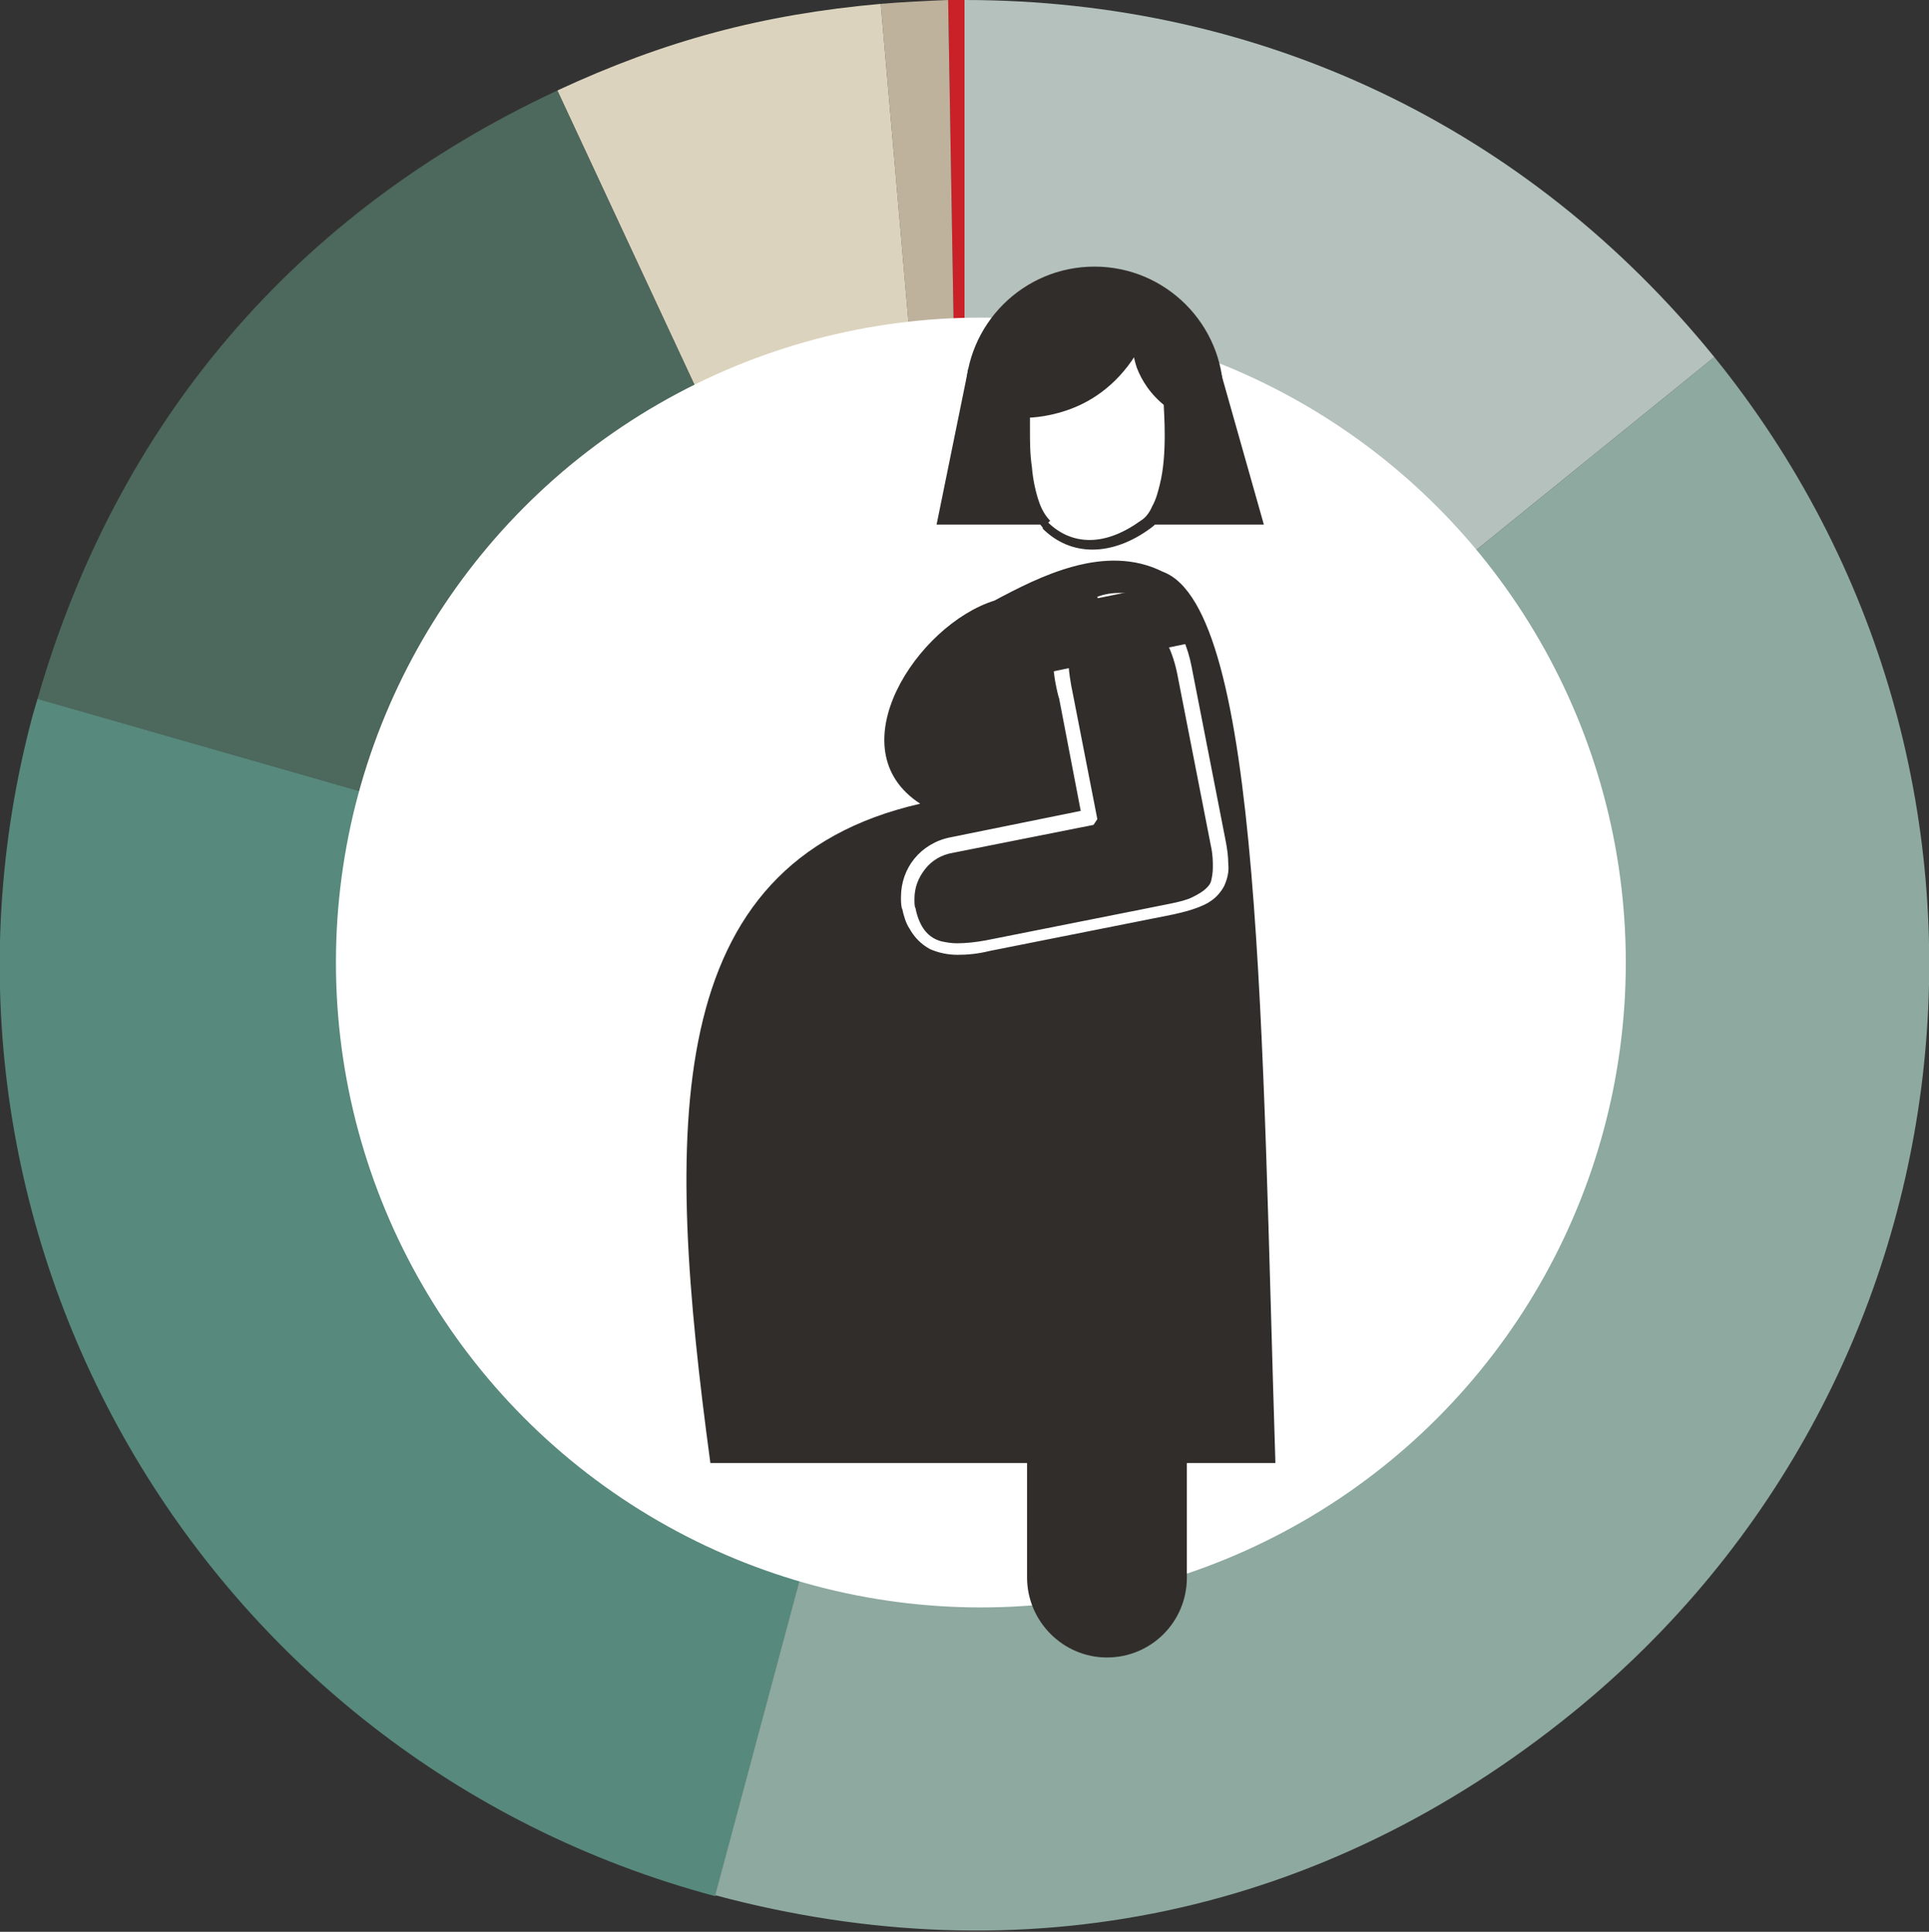 <!-- Generator: Adobe Illustrator 19.1.0, SVG Export Plug-In  -->
<svg version="1.1"
	 xmlns="http://www.w3.org/2000/svg" xmlns:xlink="http://www.w3.org/1999/xlink" xmlns:a="http://ns.adobe.com/AdobeSVGViewerExtensions/3.0/"
	 x="0px" y="0px" width="200.4px" height="200.7px" viewBox="0 0 200.4 200.7"
	 style="overflow:scroll;enable-background:new 0 0 200.4 200.7;" xml:space="preserve">
<rect x="0" y="0" width="200.4" height="200.7" fill="#333333" stroke="none"/>
<style type="text/css">
	.st0{fill:#CA2027;}
	.st1{fill:#BFB29D;}
	.st2{fill:#DCD3BE;}
	.st3{fill:#4D685C;}
	.st4{fill:#57897C;}
	.st5{fill:#8EA99F;}
	.st6{fill:#B4C1BC;}
	.st7{fill:#797366;}
	.st8{fill:#FFFFFF;}
	.st9{fill:#312D2A;}
</style>
<defs>
</defs>
<g>
	<g>
		<g>
			<g>
				<path class="st0" d="M100.2,100.2L98.5,0c0.1,0,1.7,0,1.7,0V100.2z"/>
			</g>
		</g>
		<g>
			<g>
				<path class="st1" d="M100.2,100.2L91.5,0.4c2.4-0.2,4.6-0.3,7-0.4L100.2,100.2z"/>
			</g>
		</g>
		<g>
			<g>
				<path class="st2" d="M100.2,100.2L57.9,9.4c11.2-5.2,21.3-7.9,33.6-9L100.2,100.2z"/>
			</g>
		</g>
		<g>
			<g>
				<path class="st3" d="M100.2,100.2L3.9,72.6c8.3-28.8,26.8-50.5,54-63.2L100.2,100.2z"/>
			</g>
		</g>
		<g>
			<g>
				<path class="st4" d="M100.2,100.2L74.3,197C20.8,182.7-10.9,127.7,3.4,74.3c0.3-1,0.2-0.7,0.5-1.7L100.2,100.2z"/>
			</g>
		</g>
		<g>
			<g>
				<path class="st5" d="M100.2,100.2l77.9-63.1c34.8,43,28.2,106.1-14.8,140.9c-25.8,20.9-56.9,27.5-89,18.9L100.2,100.2z"/>
			</g>
		</g>
		<g>
			<g>
				<path class="st6" d="M100.2,100.2V0c30.8,0,58.5,13.2,77.9,37.1L100.2,100.2z"/>
			</g>
		</g>
		<g>
			<g>
				<path class="st7" d="M100.2,100.2V0c0.4,0-0.4,0,0,0V100.2z"/>
			</g>
		</g>
	</g>
	<g>
		<g>
		</g>
		<g>
		</g>
		<g>
		</g>
		<g>
		</g>
		<g>
		</g>
		<g>
		</g>
		<g>
		</g>
		<g>
		</g>
	</g>
</g>
<circle class="st8" cx="101.9" cy="100" r="67"/>
<g>
	<path class="st9" d="M120.8,59.4c-6-3-12.8,0.5-17.5,3c-8,2.5-16.5,15.4-7.7,21.1c-27.1,6.2-26.5,33.7-21.8,68.5h58.7
		C131.1,108,131.1,63.2,120.8,59.4z"/>
	<circle class="st9" cx="113.7" cy="41.1" r="13.4"/>
	<polygon class="st9" points="97.3,54.5 100.6,38.3 126.8,38.6 131.3,54.5 	"/>
	<path class="st8" d="M108.7,54.5c-2.8-2.9-2.2-11.7-2.2-11.7s7.7,0.4,11.8-7.5c0,0-0.3,3.7,3.4,6.6c0,0,1,10-2.5,12.6
		C115.6,57.1,111.5,57.4,108.7,54.5z"/>
	<path class="st9" d="M108.7,54.5l0.4-0.4c-0.4-0.4-0.8-1-1.1-1.8c-0.4-1.1-0.7-2.5-0.8-3.8c-0.2-1.3-0.2-2.7-0.2-3.7
		c0-0.6,0-1.1,0-1.5c0-0.2,0-0.3,0-0.4c0,0,0-0.1,0-0.1l0,0l-0.6,0l0,0.6c0,0,0.1,0,0.2,0c0.6,0,2.7-0.1,5.1-1.1c2.4-1,5.1-3,7-6.7
		l-0.5-0.3l-0.6,0c0,0,0,0.1,0,0.2c0,0.4,0.1,1.5,0.5,2.7c0.5,1.3,1.4,2.8,3.1,4.1l0.3-0.4l-0.6,0.1c0,0,0,0,0,0.1
		c0,0.3,0.1,1.5,0.1,3.1c0,1.6-0.1,3.5-0.5,5.1c-0.2,0.8-0.4,1.6-0.8,2.3c-0.3,0.7-0.7,1.2-1.2,1.5c-1.8,1.3-3.6,2-5.3,2
		c-1.6,0-3.1-0.6-4.4-1.9L108.7,54.5l-0.4,0.4c1.5,1.5,3.3,2.2,5.2,2.2c2,0,4.1-0.8,6-2.2c0.7-0.5,1.2-1.1,1.5-1.9
		c0.6-1.1,0.9-2.5,1.1-3.9c0.2-1.4,0.3-2.8,0.3-4c0-1.9-0.1-3.3-0.1-3.3l0-0.2l-0.2-0.1c-1.5-1.2-2.3-2.5-2.7-3.6
		c-0.4-1.1-0.5-2-0.5-2.4c0,0,0-0.1,0-0.1l0,0l0,0l-0.2,0l0.2,0l0,0l-0.2,0l0.2,0l0.2-2.7l-1.2,2.4c-1.8,3.4-4.3,5.2-6.5,6.2
		c-2.2,0.9-4.1,1-4.6,1c-0.1,0-0.1,0-0.1,0l0,0l0,0l0,0.1l0-0.1l0,0l0,0.1l0-0.1l-0.5,0l0,0.5c0,0-0.1,0.8-0.1,2.1
		c0,1.4,0.1,3.4,0.4,5.2c0.2,0.9,0.4,1.9,0.7,2.7c0.3,0.8,0.7,1.6,1.3,2.2L108.7,54.5z"/>
	<path class="st9" d="M115,172.2L115,172.2c-4.6,0-8.3-3.8-8.3-8.3v-15.1c0-4.6,3.8-8.3,8.3-8.3h0c4.6,0,8.3,3.8,8.3,8.3v15.1
		C123.3,168.5,119.6,172.2,115,172.2z"/>
	<path class="st8" d="M114.3,63l-0.2-0.7c-0.8,0.2-1.5,0.5-2.1,0.9c-0.9,0.6-1.6,1.3-2,2.2c-0.4,0.9-0.6,1.9-0.6,3
		c0,1.2,0.2,2.6,0.6,4.1l0.7-0.2l-0.7,0.1l2.4,12.5l0.7-0.1l-0.6-0.4l0,0l0.6,0.4l-0.1-0.7L98.7,87c-1.5,0.3-2.8,1.1-3.7,2.2
		c-0.9,1.1-1.4,2.5-1.4,4c0,0.4,0,0.8,0.1,1.2l0,0l0,0l0.7-0.2l-0.7,0.1c0.2,0.9,0.4,1.6,0.8,2.2c0.5,0.9,1.2,1.6,2.1,2.1
		c0.9,0.4,1.9,0.6,2.9,0.6c1,0,2.1-0.1,3.3-0.4l16.6-3.3l2.5-0.5c0.9-0.2,1.7-0.4,2.5-0.7c0.5-0.2,1-0.4,1.4-0.7
		c0.6-0.4,1.1-1,1.4-1.6c0.3-0.7,0.5-1.4,0.4-2.3c0-0.7-0.1-1.5-0.3-2.5l-3.5-17.9c-0.4-2.1-1.2-4-2.5-5.4c-0.6-0.7-1.3-1.3-2.2-1.7
		c-0.8-0.4-1.8-0.6-2.8-0.6c-0.7,0-1.5,0.1-2.3,0.4L114.3,63l0.2,0.7c0.7-0.2,1.3-0.3,1.9-0.3c0.8,0,1.5,0.2,2.1,0.5
		c0.9,0.5,1.7,1.2,2.4,2.3c0.6,1,1.1,2.3,1.4,3.8l3.5,17.9c0.2,0.9,0.2,1.6,0.2,2.2c0,0.6-0.1,1.1-0.2,1.5c-0.1,0.3-0.3,0.5-0.5,0.7
		c-0.3,0.3-0.8,0.6-1.4,0.9c-0.6,0.3-1.4,0.5-2.4,0.7l-2.5,0.5l-16.6,3.3c-1.1,0.2-2.1,0.3-3,0.3c-0.6,0-1.1-0.1-1.6-0.2
		c-0.7-0.2-1.2-0.5-1.7-1.1c-0.4-0.5-0.8-1.3-1-2.4l0,0l0,0l-0.7,0.2l0.7-0.1c-0.1-0.3-0.1-0.6-0.1-1c0-1.2,0.4-2.2,1.1-3.1
		c0.7-0.9,1.7-1.5,2.9-1.7l14.6-2.9l0.2-0.3l0.2-0.3l-2.5-12.8l0,0c-0.3-1.4-0.5-2.7-0.5-3.7c0-0.6,0.1-1.2,0.2-1.7
		c0.2-0.7,0.5-1.3,1.1-1.8c0.5-0.5,1.3-0.9,2.3-1.2L114.3,63z"/>
	<path class="st9" d="M123.2,66.9l-14.5,3l-1.3-6.4l12.3-2.5c1.3-0.3,2.5,0.6,2.8,1.8L123.2,66.9z"/>
</g>
</svg>
